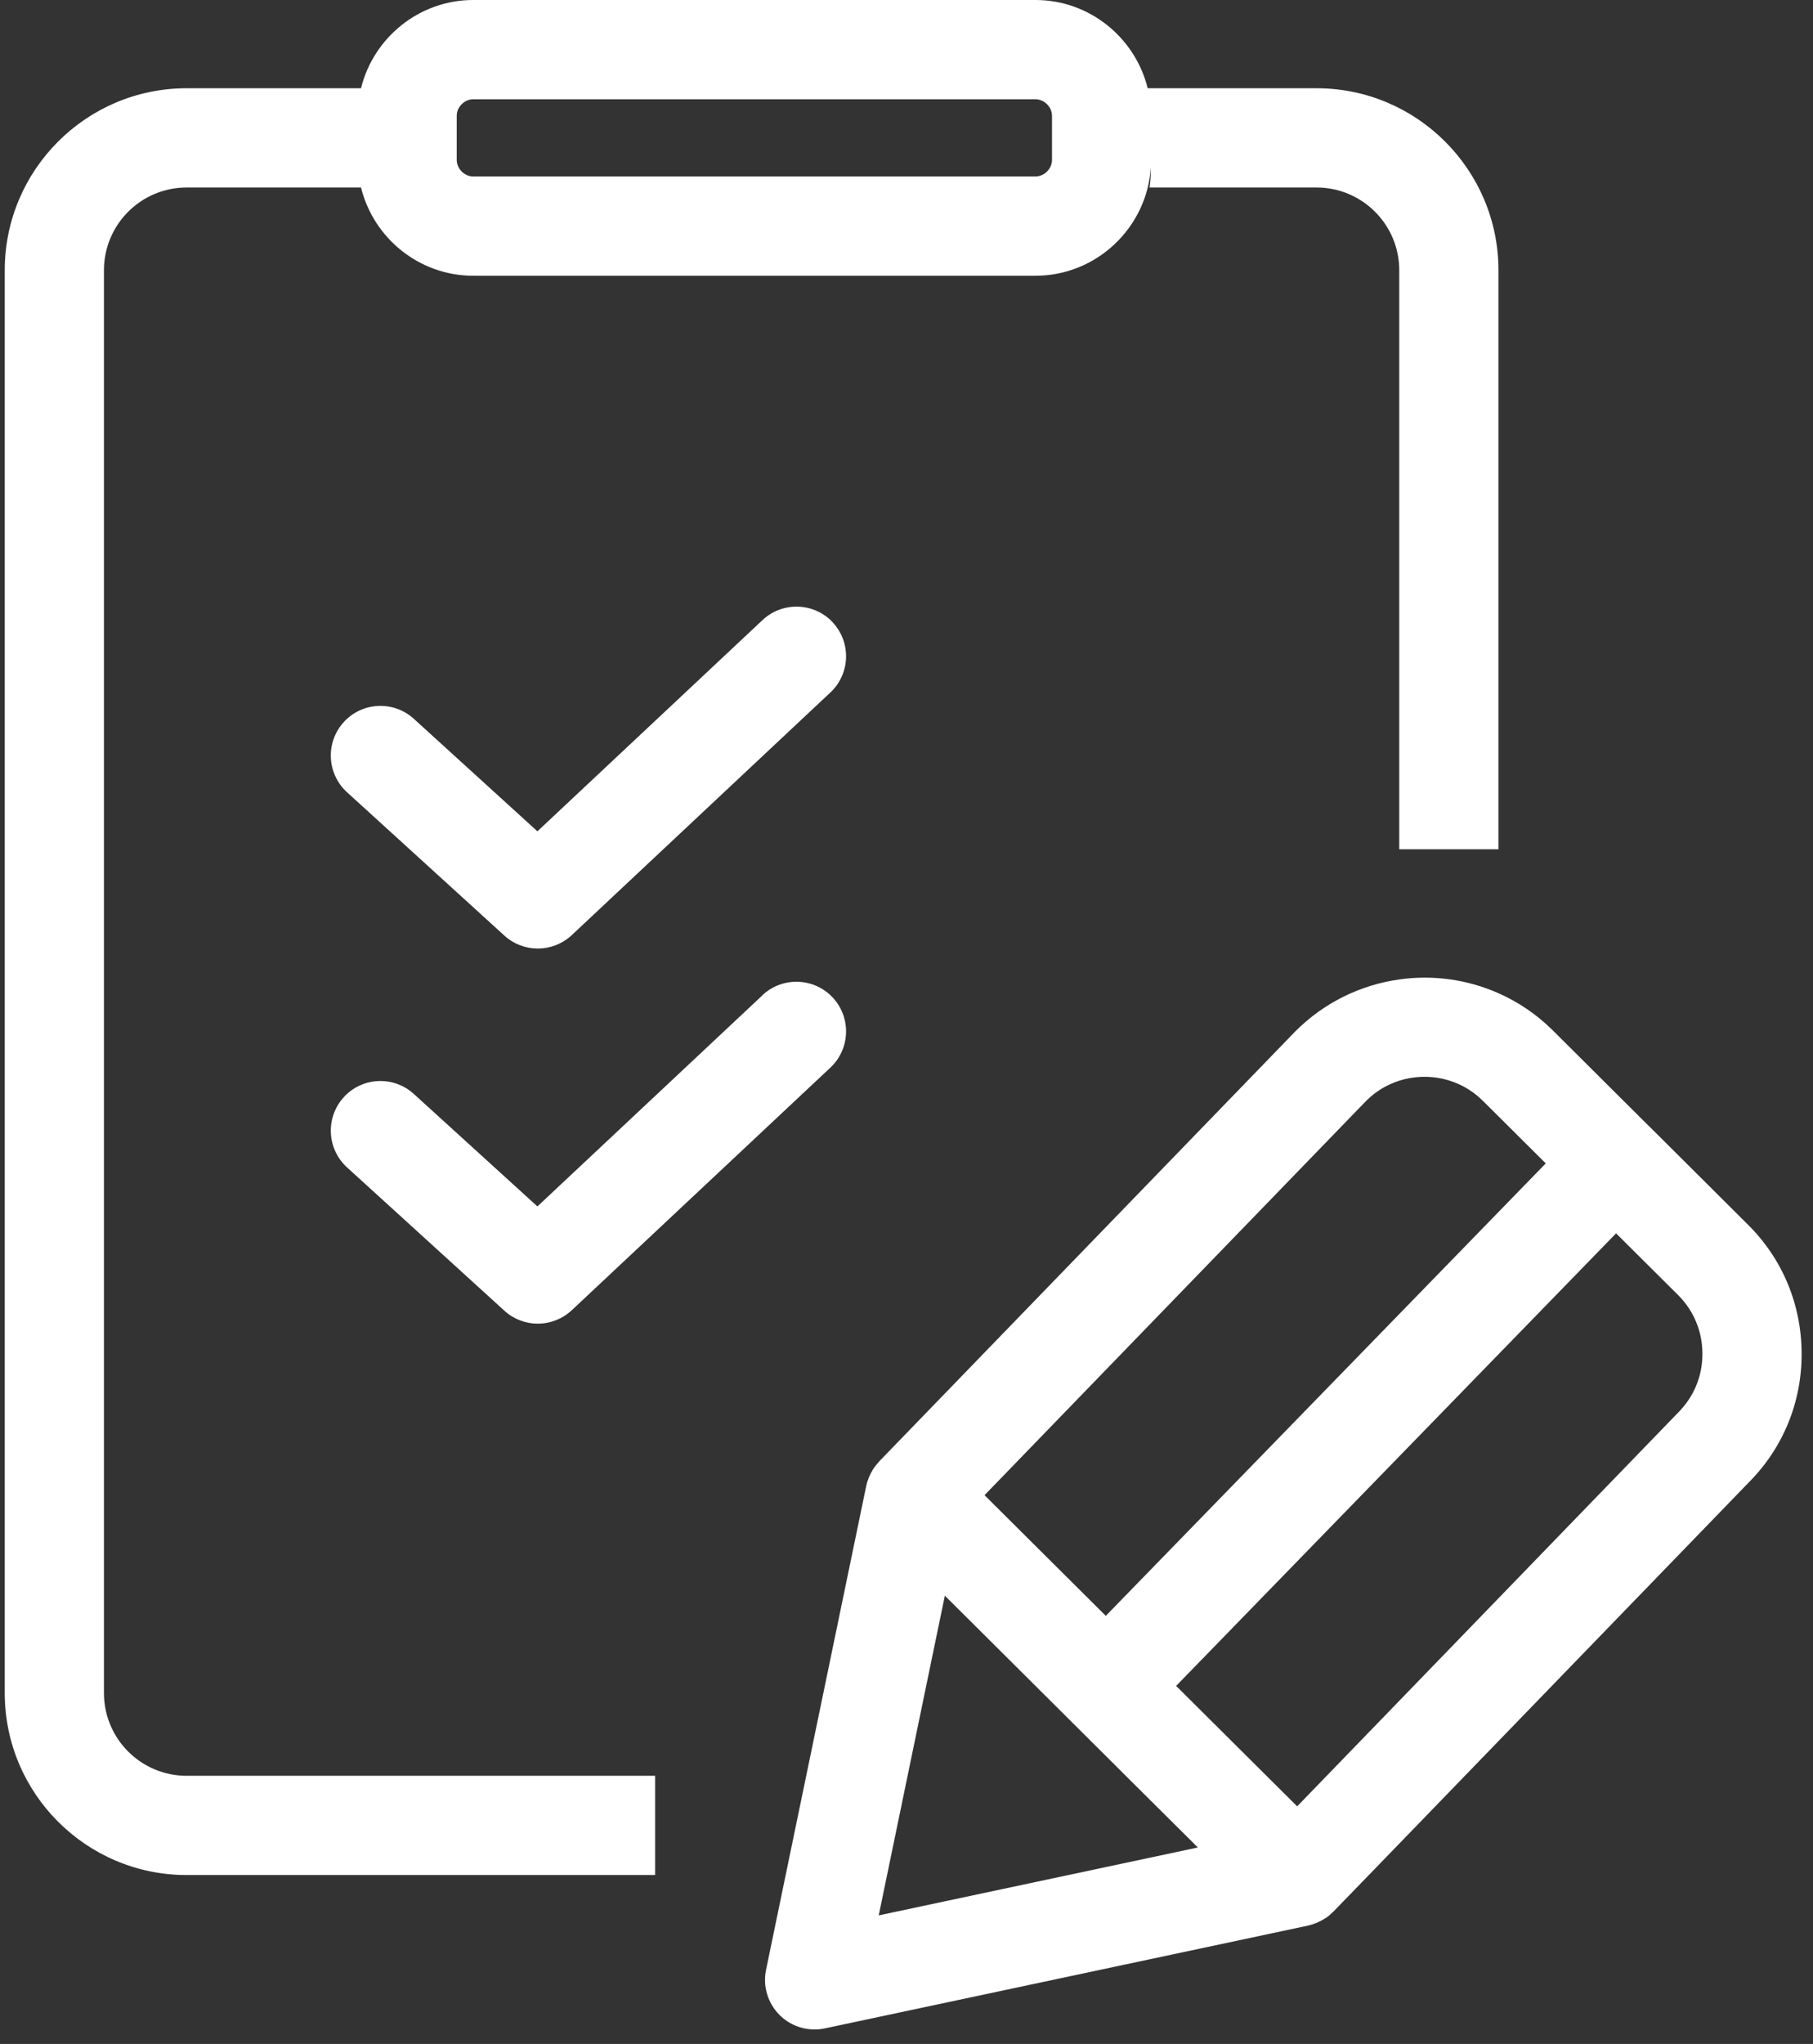 <svg width="71" height="80" viewBox="0 0 71 80" fill="none" xmlns="http://www.w3.org/2000/svg">
<rect x="0" y="0" width="71" height="80" fill="#333333" stroke="none"/>
<g clip-path="url(#clip0_204_279)">
<path d="M4.071 66.267V10.577C4.071 8.79 5.521 7.339 7.309 7.339H14.138C14.626 9.316 16.413 10.793 18.533 10.793H40.55C42.946 10.793 44.915 8.91 45.07 6.549V6.691C45.07 6.912 45.049 7.127 45.018 7.339H51.559C53.346 7.339 54.797 8.79 54.797 10.577V33.242H58.682V10.577C58.682 6.648 55.487 3.454 51.559 3.454H44.945C44.457 1.476 42.67 0 40.55 0H18.533C16.413 0 14.626 1.476 14.138 3.454H7.309C3.38 3.454 0.186 6.648 0.186 10.577V66.267C0.186 70.196 3.38 73.39 7.309 73.39H25.656V69.505H7.309C5.521 69.505 4.071 68.054 4.071 66.267ZM17.886 4.533C17.886 4.188 18.188 3.885 18.533 3.885H40.55C40.895 3.885 41.198 4.188 41.198 4.533V6.26C41.198 6.605 40.895 6.907 40.55 6.907H18.533C18.188 6.907 17.886 6.605 17.886 6.26V4.533Z" fill="white"/>
<path d="M32.611 24.357C31.877 23.576 30.647 23.537 29.866 24.266L21.046 32.538L16.206 28.134C15.412 27.413 14.182 27.47 13.461 28.264C12.74 29.058 12.796 30.284 13.59 31.009L19.755 36.622C20.126 36.958 20.593 37.127 21.063 37.127C21.534 37.127 22.017 36.95 22.393 36.6L32.521 27.102C33.302 26.369 33.341 25.138 32.607 24.357H32.611Z" fill="white"/>
<path d="M29.866 38.949L21.046 47.22L16.206 42.817C15.412 42.096 14.182 42.152 13.461 42.946C12.74 43.74 12.796 44.967 13.59 45.692L19.755 51.304C20.126 51.641 20.593 51.809 21.063 51.809C21.534 51.809 22.017 51.632 22.393 51.282L32.521 41.785C33.302 41.051 33.341 39.821 32.607 39.039C31.873 38.258 30.643 38.219 29.861 38.949H29.866Z" fill="white"/>
<path d="M68.46 47.941L64.657 44.155C64.657 44.155 64.635 44.133 64.622 44.12C64.609 44.108 64.597 44.095 64.584 44.086L60.81 40.33C60.176 39.7 59.455 39.216 58.682 38.875C57.456 38.331 56.105 38.15 54.797 38.336C53.303 38.547 51.865 39.225 50.717 40.378L34.433 57.197C34.433 57.197 34.429 57.206 34.425 57.21C34.347 57.292 34.273 57.383 34.209 57.482C34.191 57.503 34.178 57.529 34.166 57.551C34.118 57.629 34.079 57.706 34.045 57.788C34.032 57.814 34.019 57.84 34.01 57.87C33.975 57.961 33.945 58.06 33.924 58.155L30 77.099C29.866 77.742 30.069 78.407 30.53 78.869C30.898 79.236 31.394 79.434 31.899 79.434C32.033 79.434 32.167 79.421 32.305 79.391L51.227 75.368C51.339 75.342 51.447 75.307 51.55 75.264C51.576 75.251 51.606 75.242 51.632 75.229C51.723 75.186 51.814 75.139 51.896 75.083C51.909 75.074 51.922 75.07 51.935 75.061C52.029 74.996 52.112 74.923 52.194 74.841C52.202 74.832 52.215 74.823 52.224 74.815L54.033 72.95L68.49 58.017C69.829 56.67 70.563 54.879 70.554 52.975C70.55 51.067 69.807 49.279 68.46 47.941ZM53.493 43.097C53.869 42.718 54.318 42.45 54.797 42.299C55.911 41.945 57.184 42.204 58.069 43.084L58.682 43.693L60.534 45.536L43.305 63.245L38.556 58.522L53.493 43.097ZM34.412 74.97L37.002 62.455L43.715 69.134L44.086 69.505L46.91 72.311L34.407 74.97H34.412ZM65.715 55.293L50.799 70.701L46.059 65.987L63.288 48.273L65.723 50.695C66.332 51.304 66.669 52.116 66.669 52.983C66.673 53.855 66.341 54.667 65.715 55.293Z" fill="white"/>
</g>
<defs>
<clipPath id="clip0_204_279">
<rect width="70.8" height="79.434" fill="white" transform="translate(0.1)"/>
</clipPath>
</defs>
</svg>

